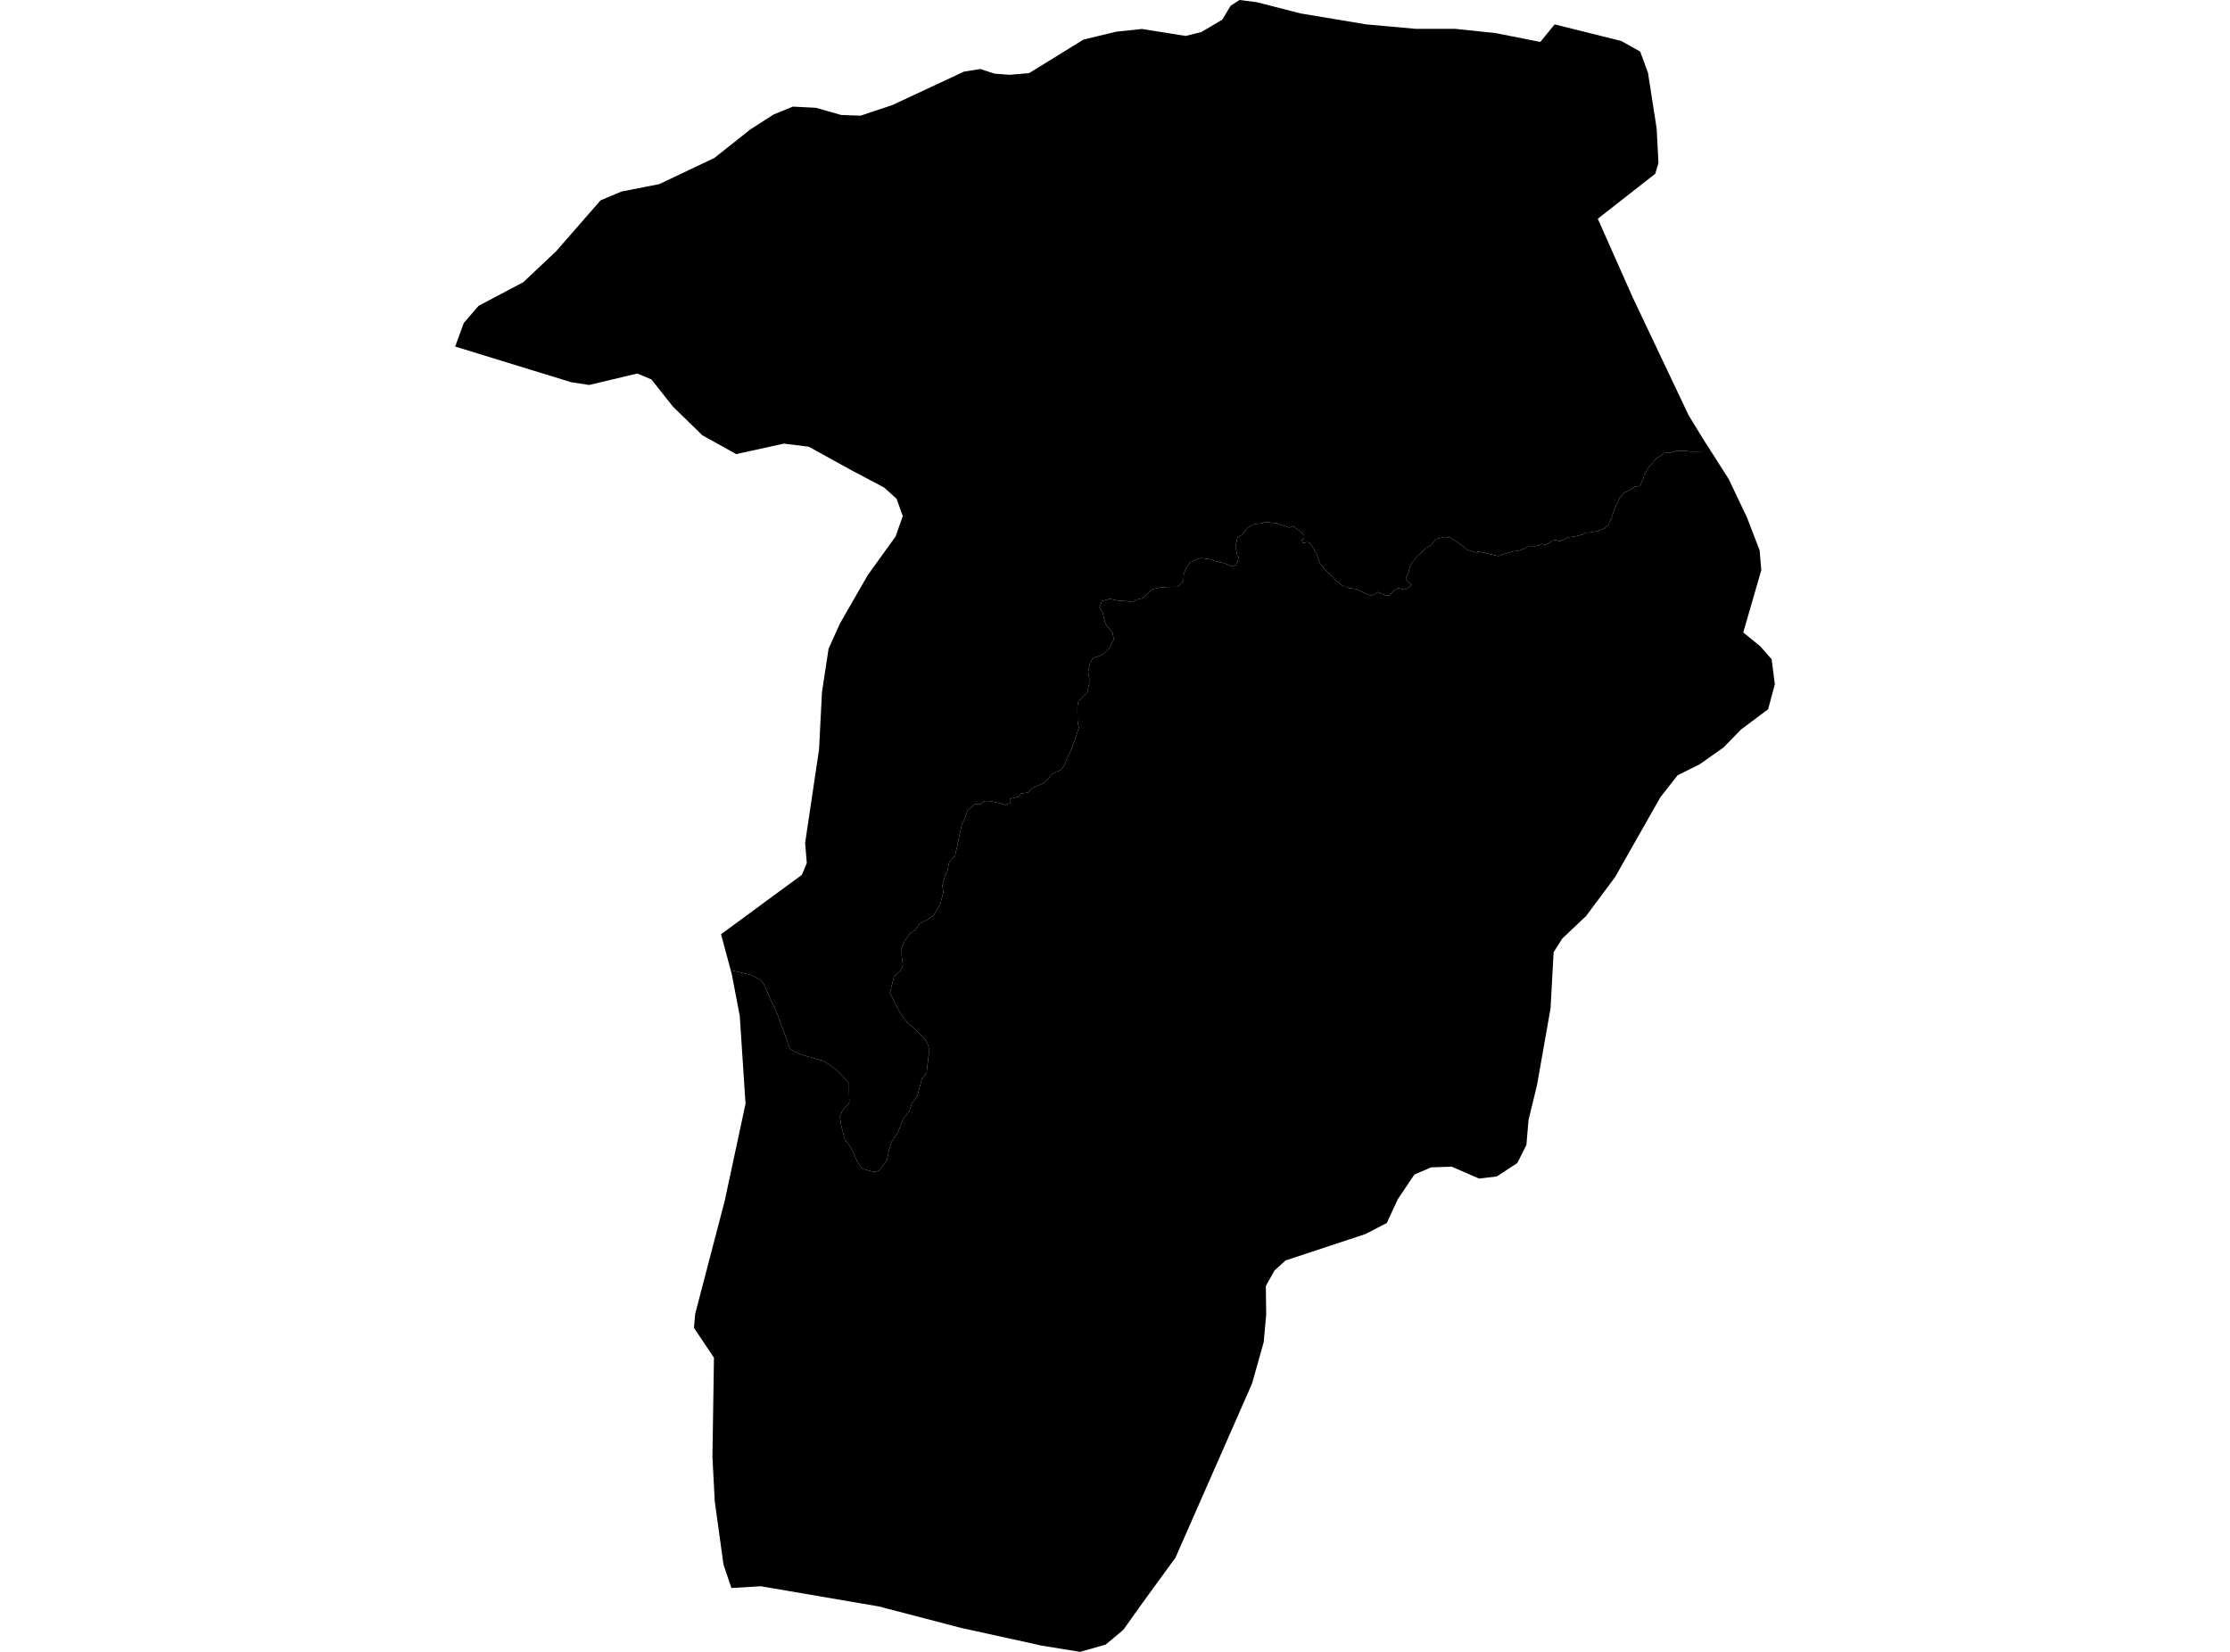 <?xml version='1.0'?>
<svg  baseProfile = 'tiny' width = '540' height = '400' stroke-linecap = 'round' stroke-linejoin = 'round' version='1.1' xmlns='http://www.w3.org/2000/svg'>
<path id='2902701001' title='2902701001'  d='M 414.32 109.278 410.241 109.335 409.157 109.335 408.558 109.192 405.62 109.221 404.707 109.563 403.623 109.563 403.024 109.734 401.94 110.504 401.341 110.818 400.714 111.445 399.345 113.014 398.603 114.269 398.147 114.897 398.004 115.667 397.548 116.751 397.091 117.692 395.865 117.864 394.809 118.491 394.182 118.947 393.269 119.29 392.813 119.889 392.214 120.516 391.928 121.315 391.301 122.399 391.158 122.855 390.559 124.424 390.274 125.337 389.96 125.964 389.532 127.048 388.448 127.99 386.623 128.646 385.681 128.788 384.94 128.96 383.998 128.96 383.228 129.444 382.458 129.616 381.232 129.929 379.72 130.101 379.092 130.414 377.866 131.07 376.639 130.757 375.869 130.928 375.27 131.384 374.329 131.869 373.273 131.726 372.646 132.04 371.105 132.383 369.736 132.383 369.109 132.867 367.739 133.352 366.37 133.523 365.743 133.666 364.202 134.151 362.833 134.636 362.063 134.493 359.581 133.894 357.727 133.466 357.784 133.98 355.331 133.153 354.333 132.297 352.621 131.099 351.252 130.243 349.912 130.015 347.715 130.528 346.517 132.012 345.405 132.639 344.207 133.78 343.237 134.636 341.925 136.262 341.326 137.488 341.097 138.487 340.841 139.086 340.384 140.198 341.126 141.054 341.868 141.653 341.24 142.166 340.156 142.794 338.559 142.423 337.846 142.823 337.218 143.307 336.505 144.192 335.535 144.192 333.567 143.364 332.968 143.849 331.998 144.249 330.743 143.764 330.258 143.507 329.032 142.908 328.547 142.68 327.919 142.566 326.835 142.452 325.979 142.109 325.466 142.109 324.981 141.739 324.239 141.14 323.498 140.541 322.87 139.799 321.644 138.715 320.645 137.745 320.417 137.374 319.676 136.404 319.048 134.807 318.791 133.951 317.394 131.755 317.023 131.413 316.538 131.27 315.939 131.413 315.454 131.413 315.197 130.814 315.796 130.186 315.796 129.701 315.283 129.102 314.798 128.617 313.457 127.647 312.83 127.391 312.345 127.762 310.148 127.077 309.15 126.706 307.068 126.478 306.212 126.506 305.356 126.763 304.871 126.763 303.901 126.906 303.16 127.163 302.19 127.762 301.705 128.275 301.22 128.903 300.764 129.502 299.651 130.129 299.423 131.242 299.195 132.468 299.594 134.436 299.965 134.921 299.737 135.777 299.366 136.775 298.282 137.146 297.284 136.69 296.2 136.319 294.232 135.863 292.748 135.378 290.78 135.149 289.439 135.549 288.127 136.29 287.158 137.774 286.673 138.886 286.587 140.626 285.845 141.482 285.132 142.109 282.936 142.138 280.854 142.281 280.112 142.423 278.771 142.794 278.172 143.536 277.088 144.534 276.489 144.905 275.377 145.162 274.179 145.789 272.838 145.561 270.87 145.475 268.788 145.019 266.82 145.532 266.477 146.502 266.249 147.016 266.991 148.214 267.504 150.439 267.761 151.152 268.502 152.122 269.501 153.348 269.501 153.833 269.758 154.831 269.273 155.573 268.56 157.056 267.59 158.026 266.392 158.796 264.68 159.31 263.967 160.536 263.739 161.535 263.482 162.761 263.767 164.216 263.767 165.442 263.539 166.441 263.311 167.667 262.341 168.666 261.143 169.892 260.915 170.891 260.915 171.861 260.915 172.374 260.943 174.57 261.229 176.282 260.972 177.023 260.259 179.248 259.318 181.701 258.604 183.185 257.663 185.41 256.95 186.408 255.723 186.921 254.497 187.663 254.041 188.405 252.586 189.66 250.389 190.658 249.648 191.172 248.935 191.913 247.223 192.17 246.738 192.912 244.542 193.425 244.57 194.423 243.344 194.937 241.861 194.452 239.664 193.996 238.438 193.996 237.24 194.766 236.013 194.766 234.302 196.278 233.617 198.246 232.904 199.729 232.191 202.924 231.734 205.149 231.278 207.117 229.823 208.857 229.367 211.053 228.882 212.052 228.169 214.505 228.454 215.988 227.741 218.698 227.513 219.183 226.771 220.438 226.058 221.664 224.603 222.663 222.663 223.661 221.722 225.144 220.496 225.915 219.041 227.883 218.328 229.623 218.356 231.591 218.642 233.787 218.014 235.128 216.559 236.326 216.303 237.21 215.475 240.405 216.36 242.145 217.529 244.456 218.727 246.481 219.298 247.051 220.182 248.192 220.781 248.478 222.521 250.217 224.004 251.644 224.888 253.384 224.917 255.124 224.375 259.773 223.234 261.257 222.15 265.336 220.724 267.389 220.153 269.129 218.727 270.898 217.329 274.406 215.903 276.46 215.333 278.229 214.791 280.853 213.364 282.907 212.794 283.477 211.938 283.791 210.483 283.506 208.743 282.964 207.574 281.224 206.661 279.198 205.777 277.458 204.607 276.032 203.695 272.552 203.381 270.498 203.951 269.044 205.663 266.99 205.606 264.366 205.606 262.34 203.837 260.315 202.354 258.889 199.444 256.892 195.365 255.78 193.625 255.209 191.315 254.097 191.001 253.213 190.402 251.473 189.803 249.733 189.204 248.278 188.291 245.682 187.407 243.657 186.523 241.917 185.04 238.465 184.155 237.296 182.102 236.155 176.939 234.928 174.6 226.228 194.167 211.852 195.365 209 194.966 204.093 198.332 181.502 199.045 167.582 200.643 157.085 203.381 151.009 210.17 139.2 216.873 129.901 218.613 124.966 217.101 120.773 214.106 118.063 206.119 113.842 195.85 108.165 189.803 107.424 178.279 109.962 170.064 105.398 162.933 98.438 157.742 91.878 154.319 90.451 142.681 93.218 138.345 92.562 110.22 83.919 112.302 78.214 115.896 74.05 126.707 68.345 134.665 60.843 145.419 48.52 150.496 46.381 159.653 44.584 172.974 38.251 181.731 31.32 187.379 27.697 192 25.815 197.562 26.1 203.695 27.84 208.373 28.011 216.16 25.415 233.417 17.343 237.382 16.715 240.805 17.828 244.428 18.113 249.191 17.714 262.37 9.584 270.3 7.673 276.518 7.017 287.1 8.7 290.923 7.759 296 4.735 297.997 1.398 300.136 0 304.244 0.513 314.94 3.252 330.857 5.905 342.895 6.989 352.422 6.989 362.177 8.015 372.988 10.155 376.468 5.905 392.613 9.927 397.177 12.494 399.059 17.6 401.17 31.149 401.598 39.449 400.828 42.074 386.908 52.97 395.408 72.11 408.9 100.549 412.494 106.425 414.32 109.278 Z' />
<path id='2902701002' title='2902701002'  d='M 414.32 109.278 414.434 109.449 418.627 116.038 423.049 125.337 426.101 133.267 426.5 138.059 422.136 153.148 426.272 156.514 429.01 159.652 429.78 165.699 428.154 171.746 421.622 176.624 417.372 180.988 411.639 185.039 406.219 187.749 402.083 193.026 391.073 212.422 384.055 221.836 378.322 227.255 376.211 230.593 375.47 244.17 372.189 262.768 370.135 271.212 369.622 277.259 367.426 281.623 362.462 284.875 358.155 285.388 351.537 282.507 346.546 282.678 342.495 284.418 338.473 290.409 335.82 296.142 330.657 298.823 311.318 305.213 308.637 307.637 306.526 311.403 306.611 318.363 306.012 324.98 303.188 335.021 284.647 377.18 276.603 388.219 272.04 394.637 267.761 398.231 261.542 400 251.901 398.431 251.102 398.231 232.79 394.21 212.765 388.99 184.241 384.112 177.11 384.54 175.199 378.863 173.088 363.631 172.517 352.82 172.888 328.774 168.039 321.529 168.353 318.106 175.484 290.808 180.533 267.275 179.135 245.996 177.195 235.87 176.939 234.928 182.102 236.155 184.155 237.296 185.04 238.465 186.523 241.917 187.407 243.657 188.291 245.682 189.204 248.278 189.803 249.733 190.402 251.473 191.001 253.213 191.315 254.097 193.625 255.209 195.365 255.78 199.444 256.892 202.354 258.889 203.837 260.315 205.606 262.34 205.606 264.366 205.663 266.99 203.951 269.044 203.381 270.498 203.695 272.552 204.607 276.032 205.777 277.458 206.661 279.198 207.574 281.224 208.743 282.964 210.483 283.506 211.938 283.791 212.794 283.477 213.364 282.907 214.791 280.853 215.333 278.229 215.903 276.46 217.329 274.406 218.727 270.898 220.153 269.129 220.724 267.389 222.15 265.336 223.234 261.257 224.375 259.773 224.917 255.124 224.888 253.384 224.004 251.644 222.521 250.217 220.781 248.478 220.182 248.192 219.298 247.051 218.727 246.481 217.529 244.456 216.36 242.145 215.475 240.405 216.303 237.21 216.559 236.326 218.014 235.128 218.642 233.787 218.356 231.591 218.328 229.623 219.041 227.883 220.496 225.915 221.722 225.144 222.663 223.661 224.603 222.663 226.058 221.664 226.771 220.438 227.513 219.183 227.741 218.698 228.454 215.988 228.169 214.505 228.882 212.052 229.367 211.053 229.823 208.857 231.278 207.117 231.734 205.149 232.191 202.924 232.904 199.729 233.617 198.246 234.302 196.278 236.013 194.766 237.24 194.766 238.438 193.996 239.664 193.996 241.861 194.452 243.344 194.937 244.57 194.423 244.542 193.425 246.738 192.912 247.223 192.17 248.935 191.913 249.648 191.172 250.389 190.658 252.586 189.66 254.041 188.405 254.497 187.663 255.723 186.921 256.95 186.408 257.663 185.41 258.604 183.185 259.318 181.701 260.259 179.248 260.972 177.023 261.229 176.282 260.943 174.57 260.915 172.374 260.915 171.861 260.915 170.891 261.143 169.892 262.341 168.666 263.311 167.667 263.539 166.441 263.767 165.442 263.767 164.216 263.482 162.761 263.739 161.535 263.967 160.536 264.68 159.31 266.392 158.796 267.59 158.026 268.56 157.056 269.273 155.573 269.758 154.831 269.501 153.833 269.501 153.348 268.502 152.122 267.761 151.152 267.504 150.439 266.991 148.214 266.249 147.016 266.477 146.502 266.82 145.532 268.788 145.019 270.87 145.475 272.838 145.561 274.179 145.789 275.377 145.162 276.489 144.905 277.088 144.534 278.172 143.536 278.771 142.794 280.112 142.423 280.854 142.281 282.936 142.138 285.132 142.109 285.845 141.482 286.587 140.626 286.673 138.886 287.158 137.774 288.127 136.29 289.439 135.549 290.78 135.149 292.748 135.378 294.232 135.863 296.2 136.319 297.284 136.69 298.282 137.146 299.366 136.775 299.737 135.777 299.965 134.921 299.594 134.436 299.195 132.468 299.423 131.242 299.651 130.129 300.764 129.502 301.22 128.903 301.705 128.275 302.19 127.762 303.16 127.163 303.901 126.906 304.871 126.763 305.356 126.763 306.212 126.506 307.068 126.478 309.15 126.706 310.148 127.077 312.345 127.762 312.83 127.391 313.457 127.647 314.798 128.617 315.283 129.102 315.796 129.701 315.796 130.186 315.197 130.814 315.454 131.413 315.939 131.413 316.538 131.27 317.023 131.413 317.394 131.755 318.791 133.951 319.048 134.807 319.676 136.404 320.417 137.374 320.645 137.745 321.644 138.715 322.87 139.799 323.498 140.541 324.239 141.14 324.981 141.739 325.466 142.109 325.979 142.109 326.835 142.452 327.919 142.566 328.547 142.68 329.032 142.908 330.258 143.507 330.743 143.764 331.998 144.249 332.968 143.849 333.567 143.364 335.535 144.192 336.505 144.192 337.218 143.307 337.846 142.823 338.559 142.423 340.156 142.794 341.24 142.166 341.868 141.653 341.126 141.054 340.384 140.198 340.841 139.086 341.097 138.487 341.326 137.488 341.925 136.262 343.237 134.636 344.207 133.78 345.405 132.639 346.517 132.012 347.715 130.528 349.912 130.015 351.252 130.243 352.621 131.099 354.333 132.297 355.331 133.153 357.784 133.98 357.727 133.466 359.581 133.894 362.063 134.493 362.833 134.636 364.202 134.151 365.743 133.666 366.37 133.523 367.739 133.352 369.109 132.867 369.736 132.383 371.105 132.383 372.646 132.04 373.273 131.726 374.329 131.869 375.27 131.384 375.869 130.928 376.639 130.757 377.866 131.07 379.092 130.414 379.72 130.101 381.232 129.929 382.458 129.616 383.228 129.444 383.998 128.96 384.94 128.96 385.681 128.788 386.623 128.646 388.448 127.99 389.532 127.048 389.96 125.964 390.274 125.337 390.559 124.424 391.158 122.855 391.301 122.399 391.928 121.315 392.214 120.516 392.813 119.889 393.269 119.29 394.182 118.947 394.809 118.491 395.865 117.864 397.091 117.692 397.548 116.751 398.004 115.667 398.147 114.897 398.603 114.269 399.345 113.014 400.714 111.445 401.341 110.818 401.94 110.504 403.024 109.734 403.623 109.563 404.707 109.563 405.62 109.221 408.558 109.192 409.157 109.335 410.241 109.335 414.32 109.278 Z' />
</svg>